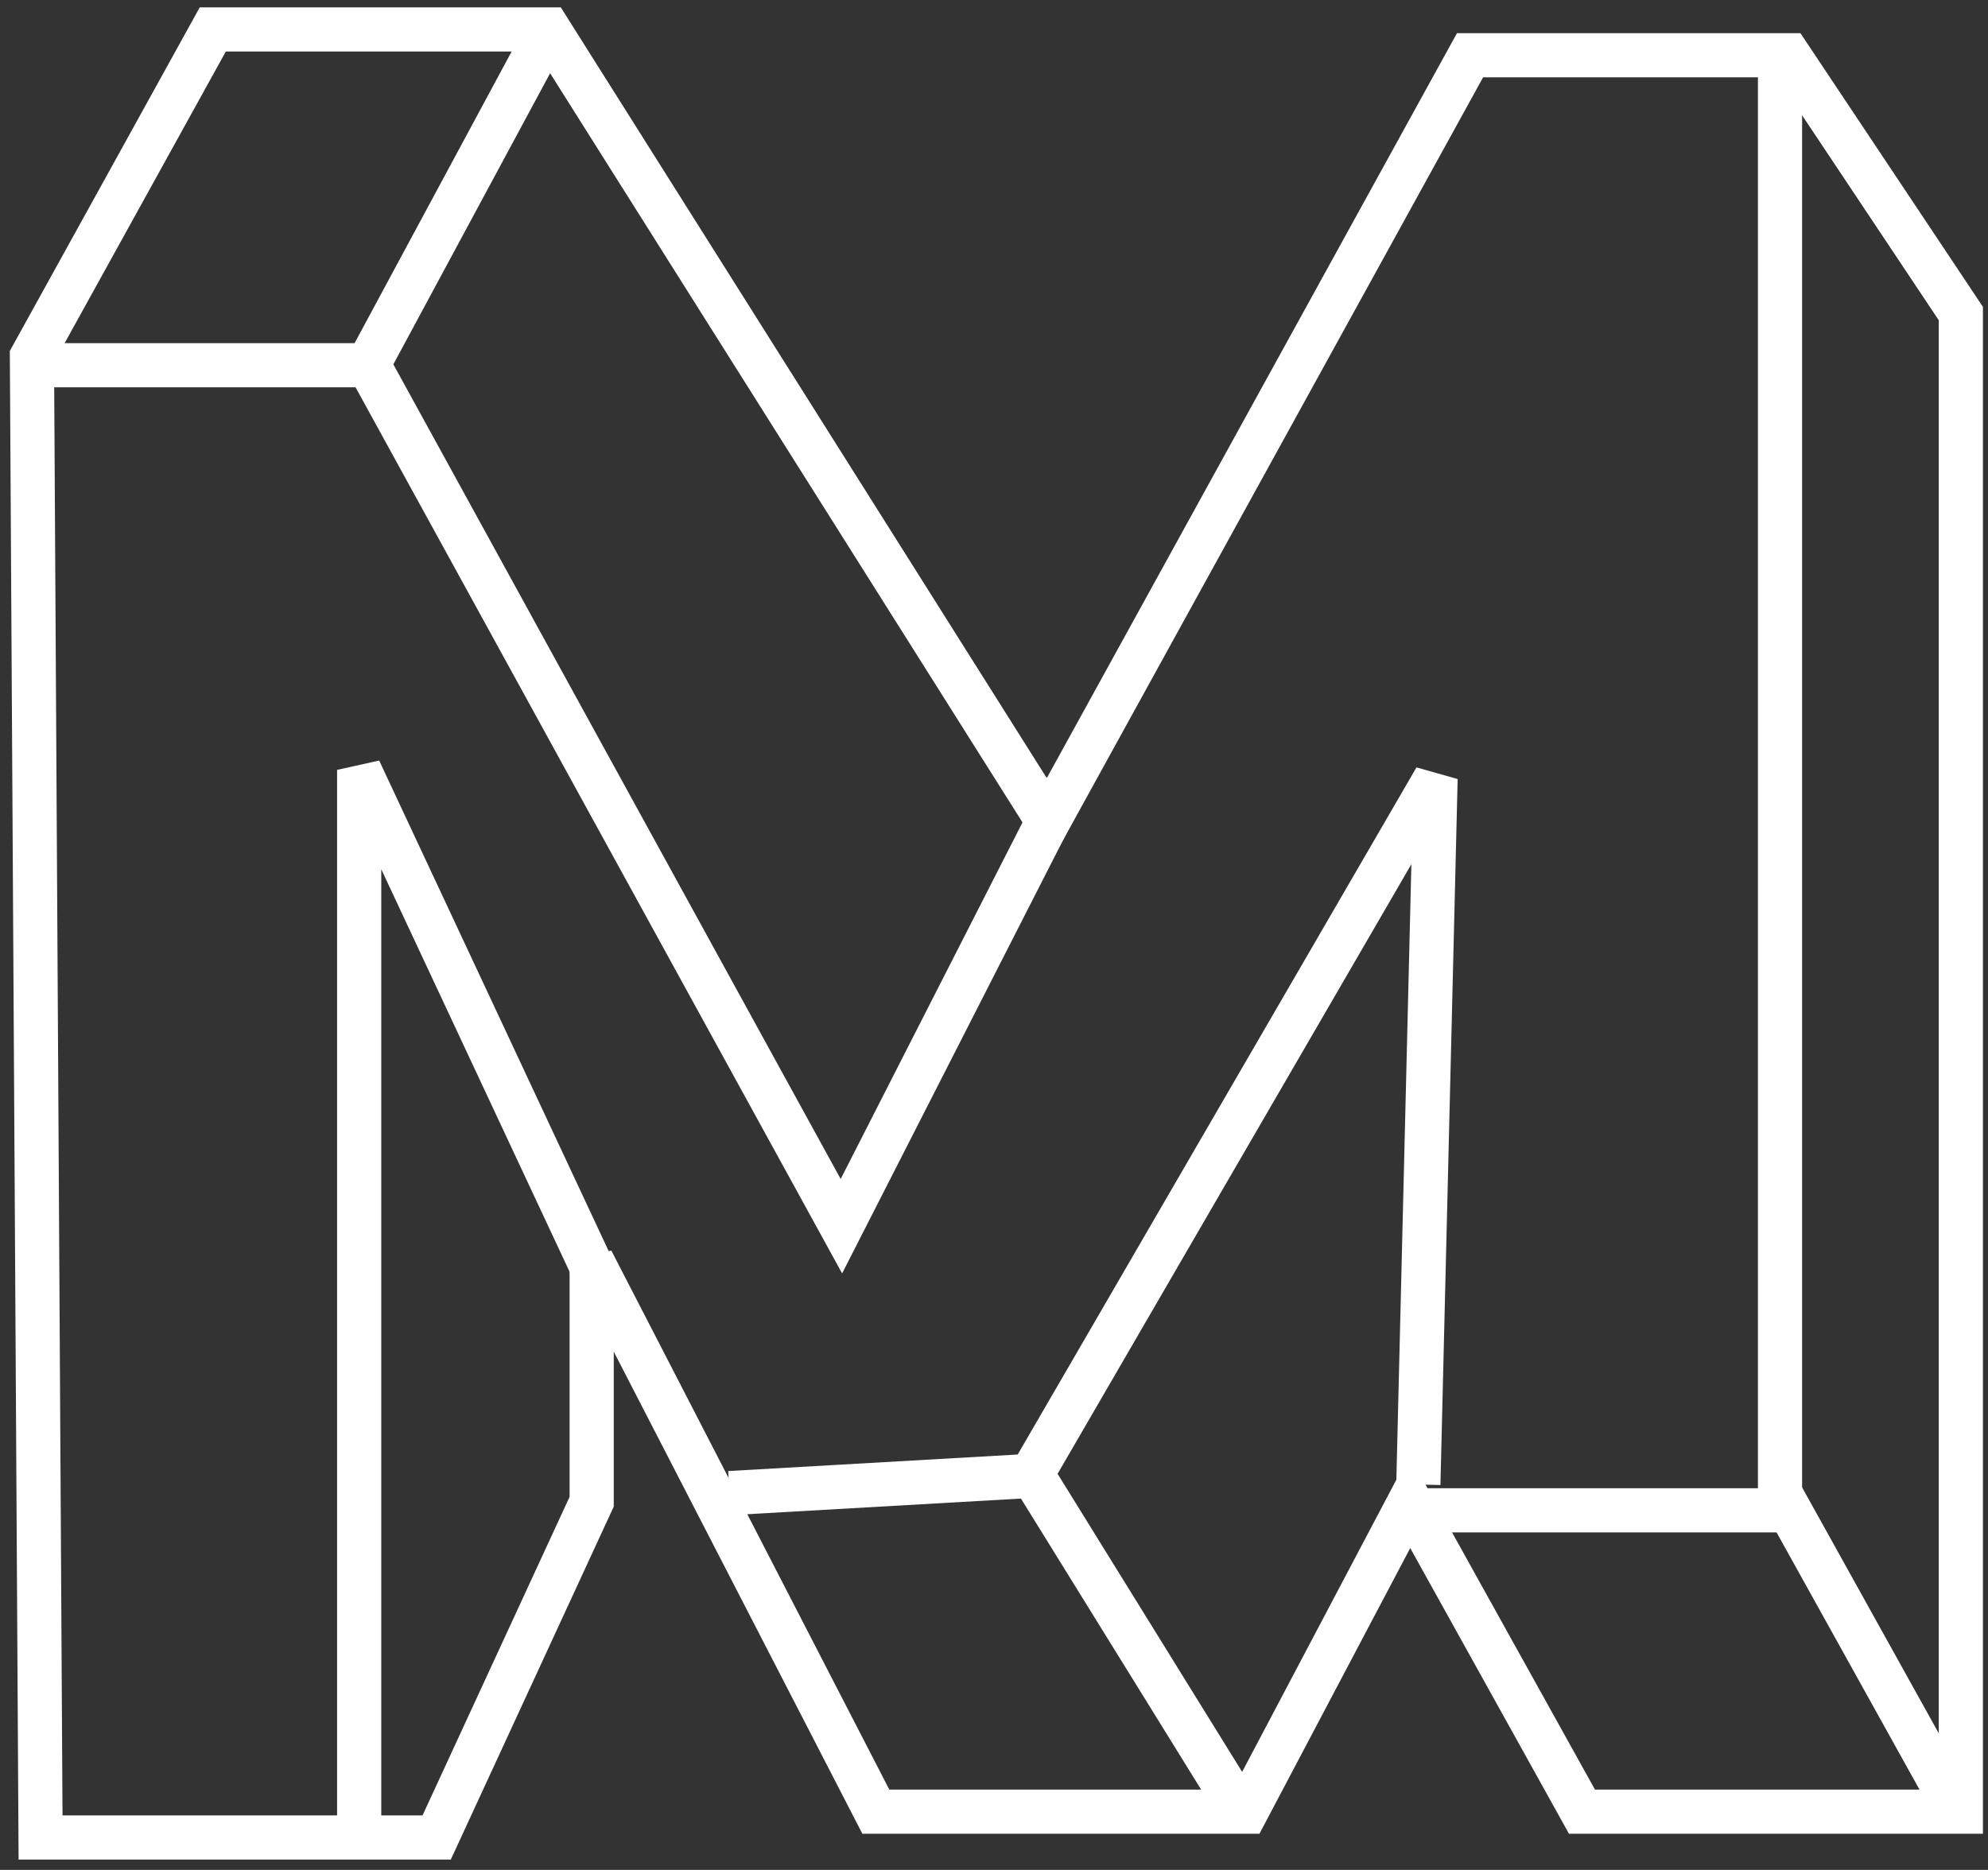 <svg width="135" height="127" viewBox="0 0 135 127" fill="none" xmlns="http://www.w3.org/2000/svg">
<rect x="0" y="0" width="135" height="127" fill="#333333" stroke="none"/>
<path d="M49.535 101.41L70.002 100.24L97.486 52.874L96.316 100.825" stroke="white" stroke-width="3"/>
<path d="M69.417 99.071L84.621 123.631" stroke="white" stroke-width="3"/>
<path d="M96.316 102.579H120.876V3.169" stroke="white" stroke-width="3"/>
<path d="M120.876 101.41L132.572 122.461" stroke="white" stroke-width="3"/>
<path d="M1 24.806H24.975L37.255 2" stroke="white" stroke-width="3"/>
<path d="M24.391 23.636L57.137 83.282L72.341 53.459" stroke="white" stroke-width="3"/>
<path d="M41.349 88.545L24.391 52.29V123.63" stroke="white" stroke-width="3"/>
<path d="M2.754 124.8H29.653L40.179 101.994V85.621L59.476 123.046H84.621L95.731 101.994L107.427 123.046H133.156V21.297L121.461 3.754H99.825L71.171 55.798L37.255 2H14.449L2.169 24.221L2.754 124.8Z" stroke="white" stroke-width="3"/>
</svg>
